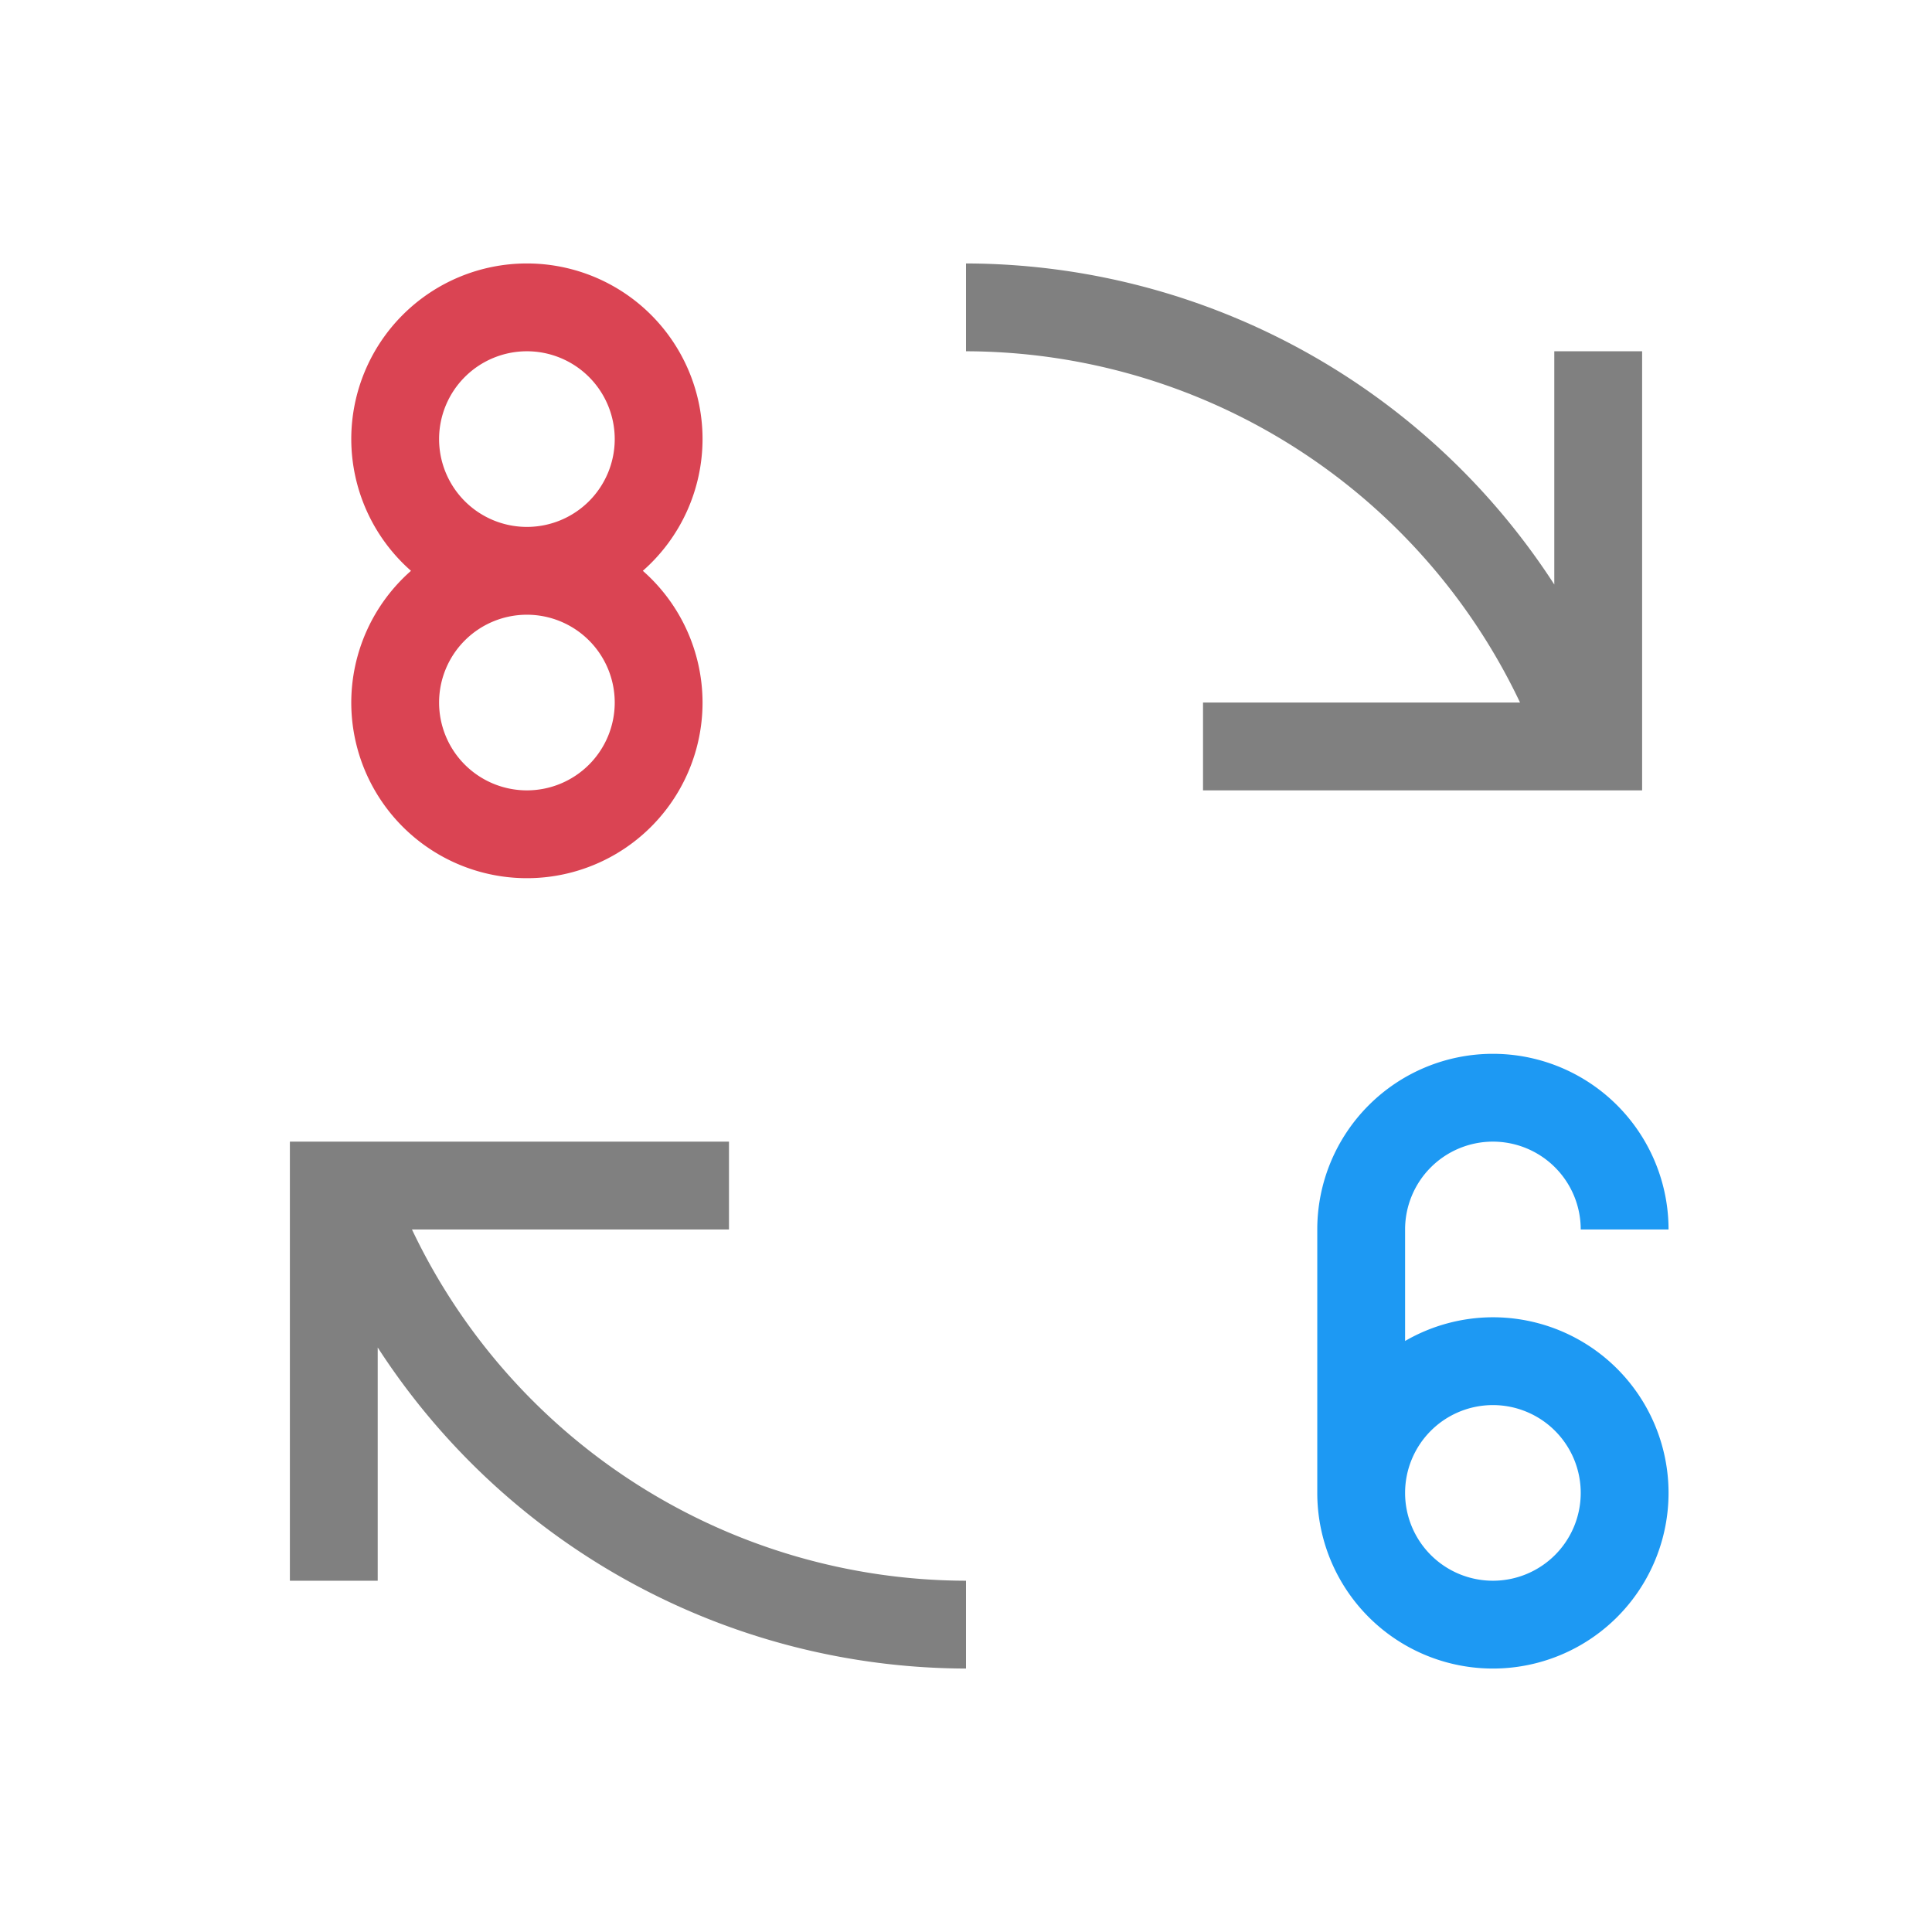 <svg xmlns="http://www.w3.org/2000/svg" xmlns:inkscape="http://www.inkscape.org/namespaces/inkscape" viewBox="0 0 22 22">
  <defs id="defs3051">
    <style type="text/css" id="current-color-scheme">
      .ColorScheme-Text {
        color:#808080;
      }
      </style>
  </defs>
 <path 
	style="fill:currentColor;fill-opacity:1;stroke:none" 
    d="M 11 3 L 11 4 A 7 7 0 0 1 17.309 8 L 13.699 8 L 13.699 9 L 17.699 9 L 18.699 9 L 18.699 8.887 L 18.699 8 L 18.699 4 L 17.699 4 L 17.699 6.656 A 8 8 0 0 0 11 3 z M 3.301 13 L 3.301 13.113 L 3.301 14 L 3.301 18 L 4.301 18 L 4.301 15.344 A 8 8 0 0 0 11 19 L 11 18 A 7 7 0 0 1 4.691 14 L 8.301 14 L 8.301 13 L 4.299 13 L 3.301 13 z "
	class="ColorScheme-Text"
    />
  <path
     inkscape:connector-curvature="0"
     id="path8"
     style="fill:#da4453"
     d="M 6,3 A 2,2 0 0 0 4,5 2,2 0 0 0 4.68,6.5 2,2 0 0 0 4,8 2,2 0 0 0 6,10 2,2 0 0 0 8,8 2,2 0 0 0 7.32,6.5 2,2 0 0 0 8,5 2,2 0 0 0 6,3 M 6,4 A 1,1 0 0 1 7,5 1,1 0 0 1 6,6 1,1 0 0 1 5,5 1,1 0 0 1 6,4 M 6,7 A 1,1 0 0 1 7,8 1,1 0 0 1 6,9 1,1 0 0 1 5,8 1,1 0 0 1 6,7" />
  <path
     inkscape:connector-curvature="0"
     id="path10"
     style="fill:#1d99f3"
     d="m 17,12 a 2,2 0 0 0 -2,2 l 0,3 a 2,2 0 0 0 2,2 2,2 0 0 0 2,-2 2,2 0 0 0 -2,-2 2,2 0 0 0 -1,0.27 L 16,14 a 1,1 0 0 1 1,-1 1,1 0 0 1 1,1 l 1,0 a 2,2 0 0 0 -2,-2 m 0,4 a 1,1 0 0 1 1,1 1,1 0 0 1 -1,1 1,1 0 0 1 -1,-1 1,1 0 0 1 1,-1" />
</svg>
